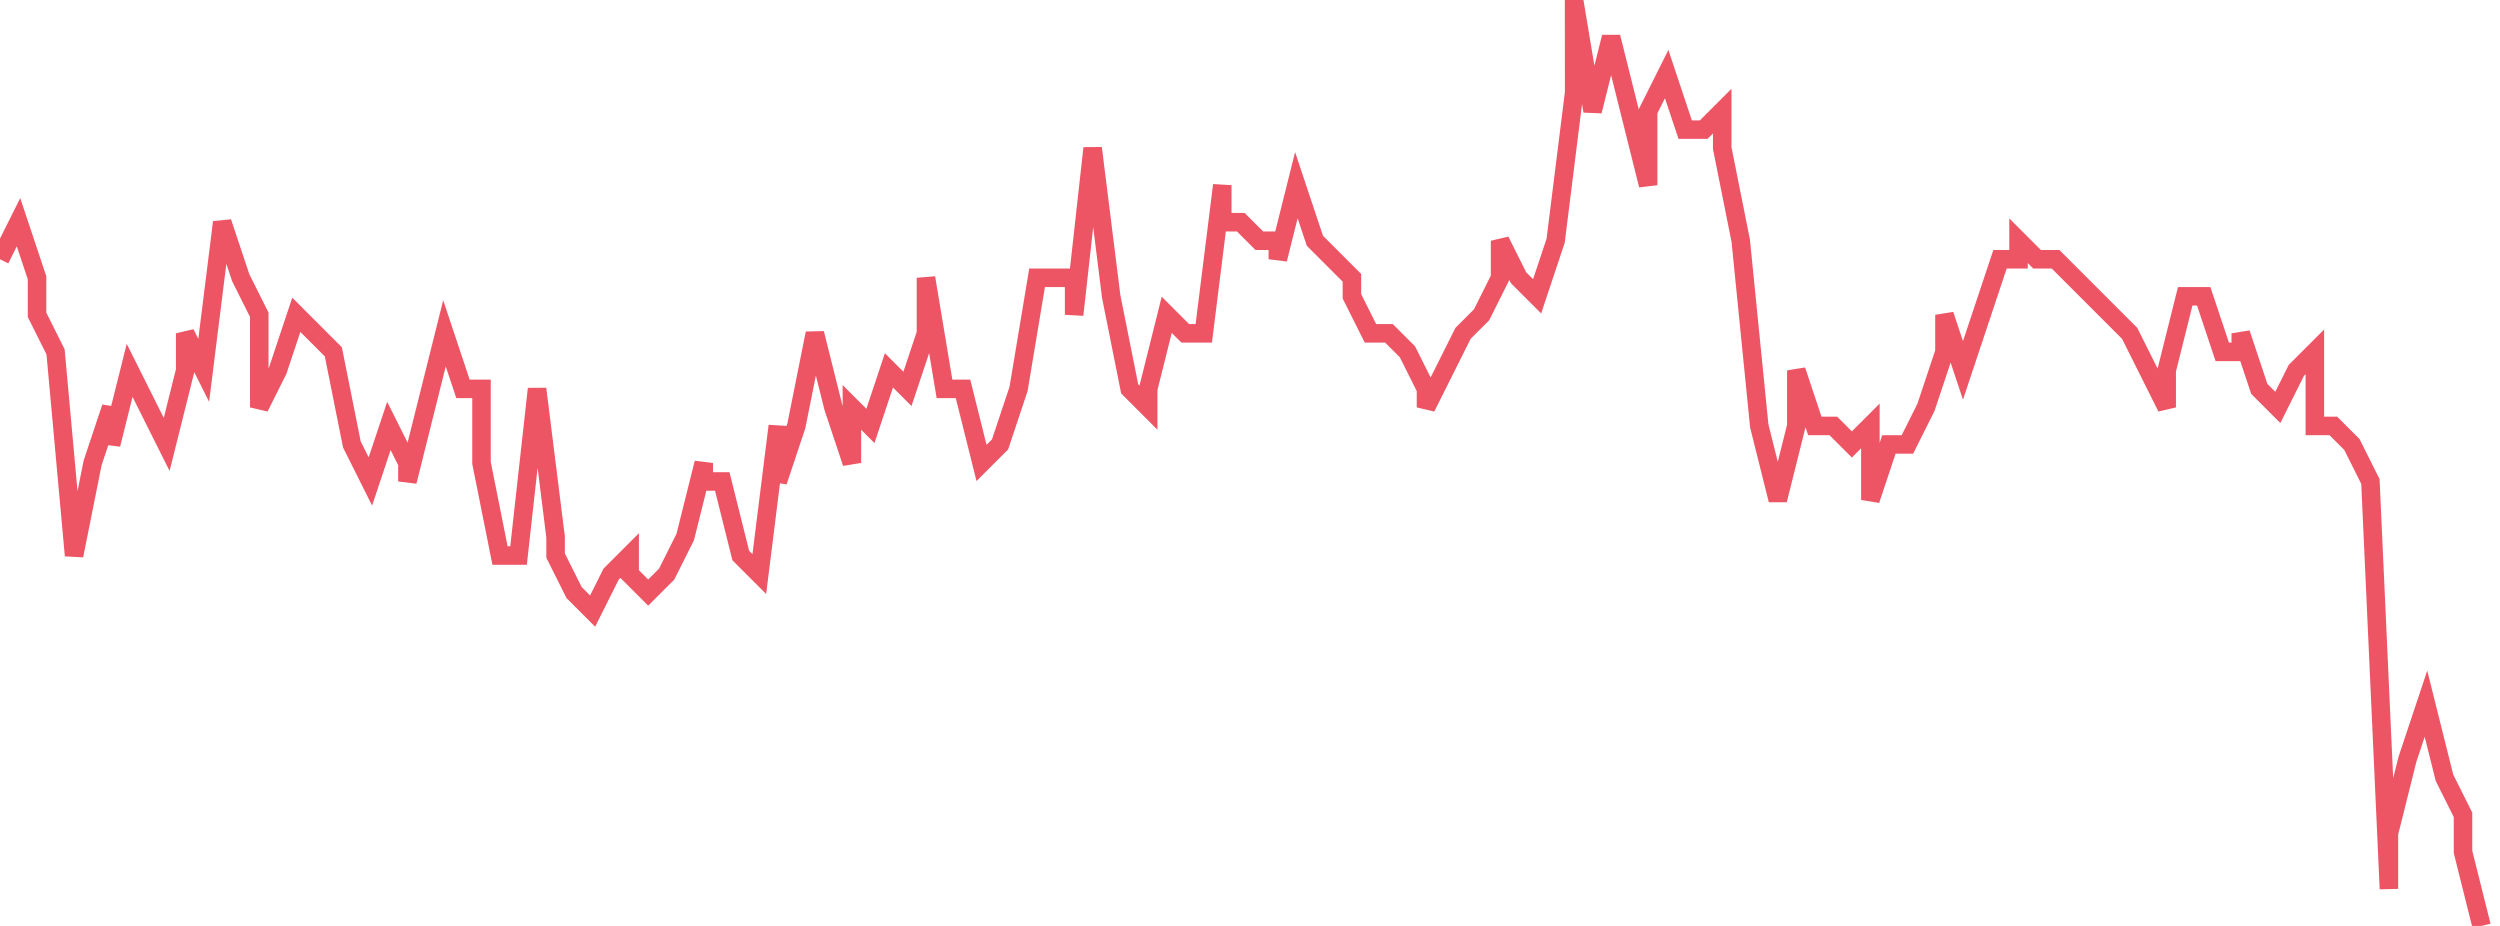 <svg xmlns="http://www.w3.org/2000/svg" width="135" height="50"><path fill="none" stroke="#ed5565" stroke-width="1" d="m0 14 1-2 1 3v2l1 2 1 11 1-5 1-3v2l1-4 1 2 1 2 1-4v-2l1 2 1-8 1 3 1 2v5l1-2 1-3 1 1 1 1 1 5 1 2 1-3 1 2v1l1-4 1-4 1 3h1v4l1 5h1l1-9 1 8v1l1 2 1 1 1-2 1-1v1l1 1 1-1 1-2 1-4v1h1l1 4 1 1 1-8v3l1-3 1-5 1 4 1 3v-3l1 1 1-3 1 1 1-3v-3l1 6h1l1 4 1-1 1-3 1-6h2v2l1-9 1 8 1 5 1 1v-1l1-4 1 1h1l1-8v2h1l1 1h1v1l1-4 1 3 1 1 1 1v1l1 2h1l1 1 1 2v1l1-2 1-2 1-1 1-2v-2l1 2 1 1 1-3 1-8V0l1 6 1-4 1 4 1 4V6l1-2 1 3h1l1-1v2l1 5 1 10 1 4 1-4v-3l1 3h1l1 1 1-1v4l1-3h1l1-2 1-3v-2l1 3 1-3 1-3h1v-1l1 1h1l1 1 1 1 1 1 1 1 1 2 1 2v-2l1-4h1l1 3h1v-1l1 3 1 1 1-2 1-1v4h1l1 1 1 2 1 22v-3l1-4 1-3 1 4 1 2v2l1 4"/></svg>
